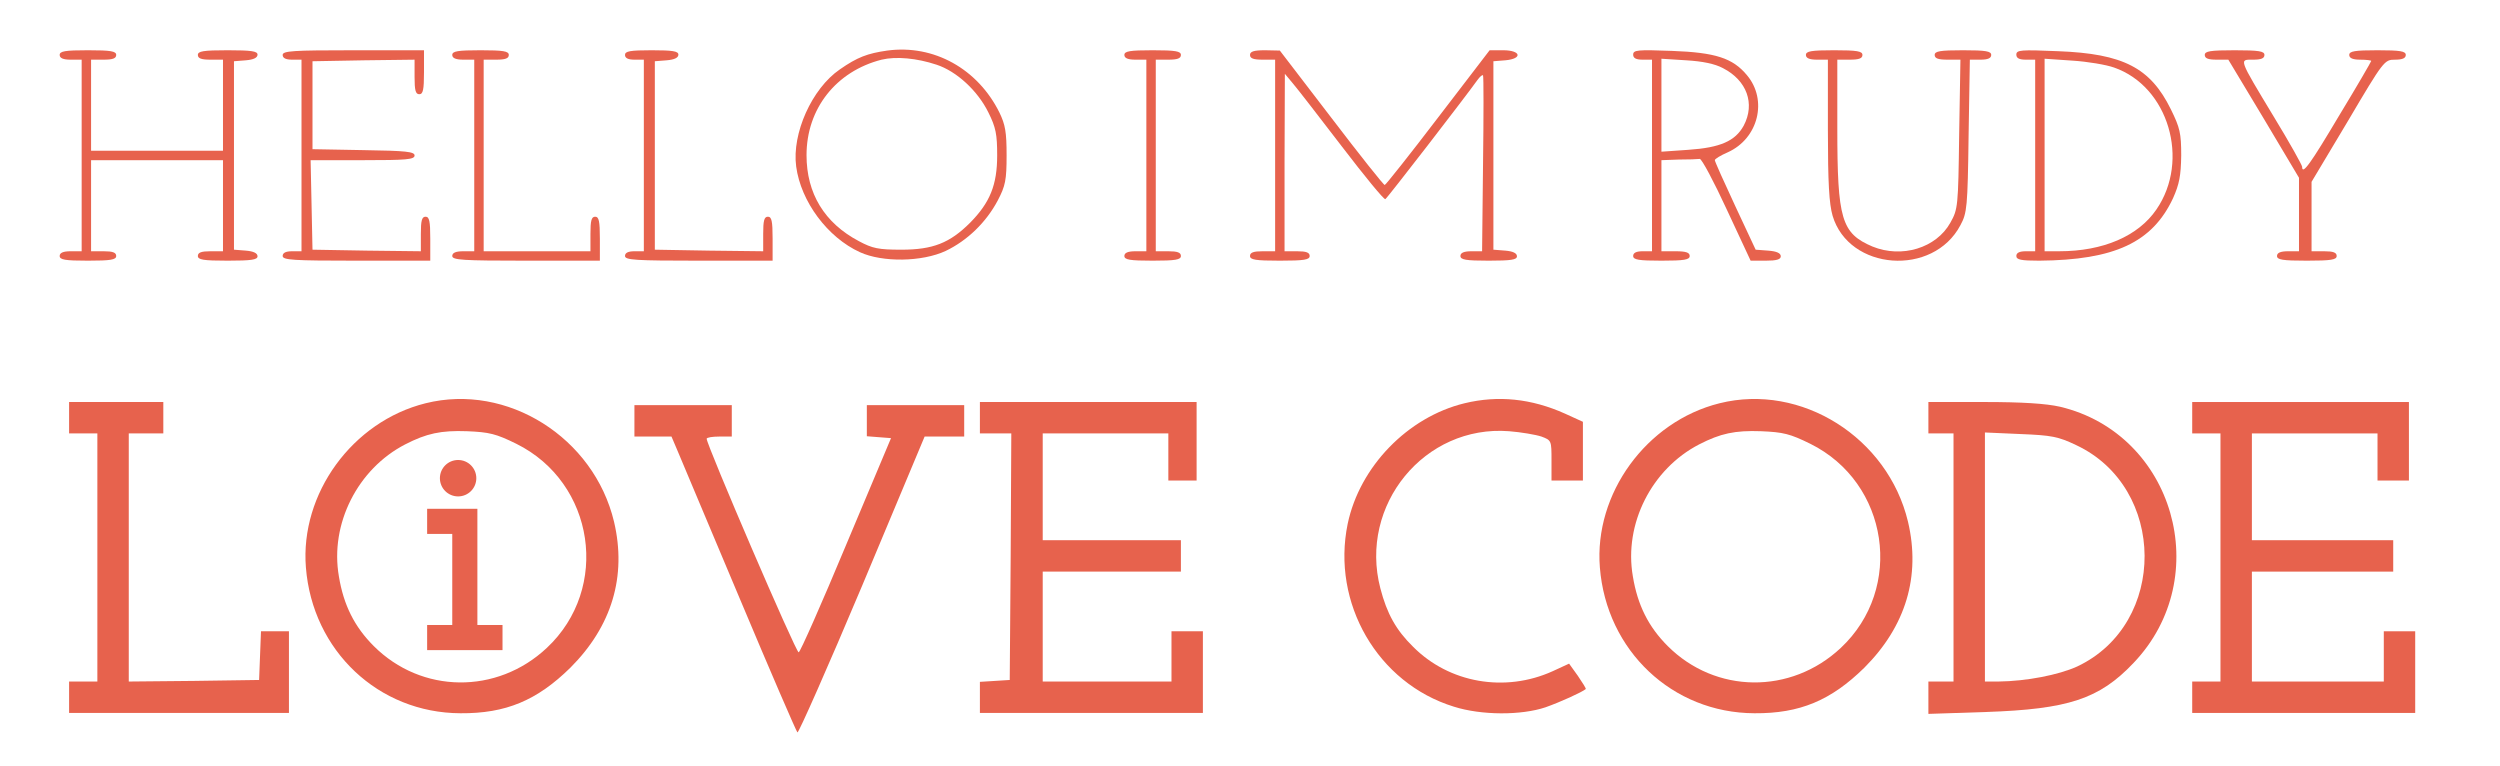 <?xml version="1.0" encoding="UTF-8" standalone="no"?>
<svg
   xmlns:dc="http://purl.org/dc/elements/1.1/"
   xmlns:cc="http://creativecommons.org/ns#"
   xmlns:rdf="http://www.w3.org/1999/02/22-rdf-syntax-ns#"
   xmlns:svg="http://www.w3.org/2000/svg"
   xmlns="http://www.w3.org/2000/svg"
   xmlns:sodipodi="http://sodipodi.sourceforge.net/DTD/sodipodi-0.dtd"
   xmlns:inkscape="http://www.inkscape.org/namespaces/inkscape"
   version="1.0"
   width="796pt"
   height="244pt"
   viewBox="0 0 796 244"
   preserveAspectRatio="xMidYMid meet"
   id="svg3355"
   inkscape:version="0.91 r13725"
   sodipodi:docname="live-love-code.svg">
  <defs
     id="defs3403" />
  <sodipodi:namedview
     pagecolor="#ffffff"
     bordercolor="#666666"
     borderopacity="1"
     objecttolerance="10"
     gridtolerance="10"
     guidetolerance="10"
     inkscape:pageopacity="0"
     inkscape:pageshadow="2"
     inkscape:window-width="1366"
     inkscape:window-height="716"
     id="namedview3401"
     showgrid="false"
     inkscape:zoom="1.1728643"
     inkscape:cx="364.49229"
     inkscape:cy="152.5"
     inkscape:window-x="0"
     inkscape:window-y="0"
     inkscape:window-maximized="1"
     inkscape:current-layer="svg3355" />
  <g
     transform="translate(0,244) scale(0.1,-0.1)"
     fill="#000000"
     stroke="none"
     id="g3359"
     style="fill:#e7624d;fill-opacity:1">
    <path
       d="M2825 2279 c-63 -9 -95 -21 -151 -60 -89 -61 -153 -204 -139 -309 15 -112 100 -226 203 -273 72 -33 198 -31 273 4 69 33 129 91 166 161 24 46 28 64 28 143 0 74 -4 98 -23 137 -69 139 -209 217 -357 197z m157 -45 c64 -21 131 -83 165 -152 24 -48 28 -70 28 -137 0 -94 -23 -150 -86 -214 -65 -65 -119 -86 -219 -86 -73 0 -92 4 -135 27 -110 58 -167 152 -167 274 0 148 94 267 239 304 46 11 112 5 175 -16z"
       id="path3361"
       style="fill:#e7624d;fill-opacity:1" />
    <path
       d="M190 2265 c0 -10 11 -15 35 -15 l35 0 0 -305 0 -305 -35 0 c-24 0 -35 -5 -35 -15 0 -12 17 -15 90 -15 73 0 90 3 90 15 0 11 -11 15 -40 15 l-40 0 0 145 0 145 210 0 210 0 0 -145 0 -145 -40 0 c-29 0 -40 -4 -40 -15 0 -12 17 -15 95 -15 76 0 95 3 95 14 0 10 -13 16 -37 18 l-38 3 0 300 0 300 38 3 c24 2 37 8 37 18 0 11 -19 14 -95 14 -78 0 -95 -3 -95 -15 0 -11 11 -15 40 -15 l40 0 0 -145 0 -145 -210 0 -210 0 0 145 0 145 40 0 c29 0 40 4 40 15 0 12 -17 15 -90 15 -73 0 -90 -3 -90 -15z"
       id="path3363"
       style="fill:#e7624d;fill-opacity:1" />
    <path
       d="M900 2265 c0 -10 10 -15 30 -15 l30 0 0 -305 0 -305 -30 0 c-20 0 -30 -5 -30 -15 0 -13 33 -15 235 -15 l235 0 0 70 c0 56 -3 70 -15 70 -12 0 -15 -13 -15 -55 l0 -55 -172 2 -173 3 -3 143 -3 142 166 0 c139 0 165 2 165 15 0 12 -27 15 -162 17 l-163 3 0 140 0 140 163 3 162 2 0 -55 c0 -42 3 -55 15 -55 12 0 15 14 15 70 l0 70 -225 0 c-193 0 -225 -2 -225 -15z"
       id="path3365"
       style="fill:#e7624d;fill-opacity:1" />
    <path
       d="M1440 2265 c0 -10 11 -15 35 -15 l35 0 0 -305 0 -305 -35 0 c-24 0 -35 -5 -35 -15 0 -13 33 -15 235 -15 l235 0 0 70 c0 56 -3 70 -15 70 -12 0 -15 -13 -15 -55 l0 -55 -170 0 -170 0 0 305 0 305 40 0 c29 0 40 4 40 15 0 12 -17 15 -90 15 -73 0 -90 -3 -90 -15z"
       id="path3367"
       style="fill:#e7624d;fill-opacity:1" />
    <path
       d="M1990 2265 c0 -10 10 -15 30 -15 l30 0 0 -305 0 -305 -30 0 c-20 0 -30 -5 -30 -15 0 -13 33 -15 235 -15 l235 0 0 70 c0 56 -3 70 -15 70 -12 0 -15 -13 -15 -55 l0 -55 -172 2 -173 3 0 300 0 300 38 3 c24 2 37 8 37 18 0 11 -18 14 -85 14 -69 0 -85 -3 -85 -15z"
       id="path3369"
       style="fill:#e7624d;fill-opacity:1" />
    <path
       d="M3580 2265 c0 -10 11 -15 35 -15 l35 0 0 -305 0 -305 -35 0 c-24 0 -35 -5 -35 -15 0 -12 17 -15 90 -15 73 0 90 3 90 15 0 11 -11 15 -40 15 l-40 0 0 305 0 305 40 0 c29 0 40 4 40 15 0 12 -17 15 -90 15 -73 0 -90 -3 -90 -15z"
       id="path3371"
       style="fill:#e7624d;fill-opacity:1" />
    <path
       d="M3980 2265 c0 -11 11 -15 40 -15 l40 0 0 -305 0 -305 -40 0 c-29 0 -40 -4 -40 -15 0 -12 17 -15 95 -15 78 0 95 3 95 15 0 11 -11 15 -40 15 l-40 0 0 283 1 282 25 -30 c14 -16 84 -107 157 -202 72 -94 134 -170 138 -167 6 3 256 327 293 379 8 11 16 18 18 15 2 -3 2 -130 0 -282 l-3 -278 -34 0 c-24 0 -35 -5 -35 -15 0 -12 17 -15 90 -15 72 0 90 3 90 14 0 10 -13 16 -37 18 l-38 3 0 300 0 300 38 3 c56 5 50 32 -7 32 l-43 0 -164 -214 c-90 -118 -167 -215 -170 -215 -3 -1 -80 96 -170 214 l-164 214 -47 1 c-36 0 -48 -4 -48 -15z"
       id="path3373"
       style="fill:#e7624d;fill-opacity:1" />
    <path
       d="M5200 2266 c0 -11 9 -16 30 -16 l30 0 0 -305 0 -305 -30 0 c-20 0 -30 -5 -30 -15 0 -12 17 -15 90 -15 73 0 90 3 90 15 0 11 -12 15 -45 15 l-45 0 0 145 0 145 55 2 c30 0 60 1 67 2 6 1 45 -72 86 -161 l76 -163 48 0 c35 0 48 4 48 14 0 10 -13 16 -40 18 l-40 3 -65 139 c-36 77 -65 142 -65 146 0 4 18 15 41 25 98 44 128 167 61 246 -45 54 -100 72 -239 77 -109 4 -123 3 -123 -12z m286 -43 c76 -39 103 -113 66 -183 -27 -49 -74 -70 -176 -77 l-86 -6 0 148 0 148 79 -5 c51 -3 91 -11 117 -25z"
       id="path3375"
       style="fill:#e7624d;fill-opacity:1" />
    <path
       d="M5750 2265 c0 -10 11 -15 35 -15 l35 0 0 -223 c0 -170 4 -236 15 -274 52 -175 320 -195 407 -30 21 39 23 57 26 285 l4 242 34 0 c24 0 34 5 34 15 0 12 -17 15 -90 15 -73 0 -90 -3 -90 -15 0 -11 11 -15 41 -15 l41 0 -4 -237 c-3 -232 -4 -239 -28 -282 -45 -81 -155 -114 -248 -76 -99 42 -112 87 -112 377 l0 218 40 0 c29 0 40 4 40 15 0 12 -17 15 -90 15 -73 0 -90 -3 -90 -15z"
       id="path3377"
       style="fill:#e7624d;fill-opacity:1" />
    <path
       d="M6420 2266 c0 -11 9 -16 30 -16 l30 0 0 -305 0 -305 -30 0 c-20 0 -30 -5 -30 -15 0 -12 15 -15 73 -15 240 2 360 58 426 199 20 45 25 71 26 136 0 71 -4 88 -33 147 -65 132 -151 177 -359 185 -119 5 -133 4 -133 -11z m311 -41 c173 -60 243 -295 135 -452 -58 -85 -170 -133 -309 -133 l-47 0 0 306 0 307 88 -6 c48 -3 108 -13 133 -22z"
       id="path3379"
       style="fill:#e7624d;fill-opacity:1" />
    <path
       d="M7020 2265 c0 -11 11 -15 38 -15 l37 0 113 -188 112 -188 0 -117 0 -117 -35 0 c-24 0 -35 -5 -35 -15 0 -12 17 -15 95 -15 78 0 95 3 95 15 0 11 -11 15 -40 15 l-40 0 0 110 0 111 116 194 c114 193 116 195 150 195 24 0 34 5 34 15 0 12 -17 15 -90 15 -73 0 -90 -3 -90 -15 0 -10 11 -15 35 -15 19 0 35 -2 35 -4 0 -2 -45 -80 -101 -172 -92 -155 -119 -193 -119 -165 0 5 -40 77 -90 159 -114 189 -111 182 -66 182 25 0 36 4 36 15 0 12 -17 15 -95 15 -78 0 -95 -3 -95 -15z"
       id="path3381"
       style="fill:#e7624d;fill-opacity:1" />
    <path
       d="M1355 1156 c-233 -58 -400 -288 -381 -523 21 -265 231 -463 492 -464 145 -1 244 41 350 145 132 132 180 291 139 465 -64 268 -340 442 -600 377z m289 -129 c250 -124 300 -460 97 -650 -159 -149 -399 -146 -551 6 -61 61 -96 130 -111 222 -29 167 60 342 211 420 68 35 114 45 197 42 71 -3 92 -8 157 -40z"
       id="path3383"
       style="fill:#e7624d;fill-opacity:1" />
    <path
       d="M1360 780 l0 -40 40 0 40 0 0 -145 0 -145 -40 0 -40 0 0 -40 0 -40 120 0 120 0 0 40 0 40 -40 0 -40 0 0 185 0 185 -80 0 -80 0 0 -40z"
       id="path3385"
       style="fill:#e7624d;fill-opacity:1" />
    <path
       d="M4663 1156 c-181 -44 -334 -202 -372 -384 -52 -252 95 -507 338 -582 88 -28 215 -28 292 -2 48 17 116 48 128 58 2 1 -10 20 -25 42 l-28 39 -52 -24 c-152 -69 -330 -38 -445 78 -54 53 -83 105 -104 186 -69 265 141 521 410 500 38 -3 85 -11 103 -17 32 -12 32 -13 32 -76 l0 -64 50 0 50 0 0 94 0 93 -57 26 c-107 48 -213 59 -320 33z"
       id="path3387"
       style="fill:#e7624d;fill-opacity:1" />
    <path
       d="M5475 1156 c-233 -58 -400 -288 -381 -523 21 -265 231 -463 492 -464 145 -1 244 41 350 145 132 132 180 291 139 465 -64 268 -340 442 -600 377z m289 -129 c250 -124 300 -460 97 -650 -159 -149 -399 -146 -551 6 -61 61 -96 130 -111 222 -29 167 60 342 211 420 68 35 114 45 197 42 71 -3 92 -8 157 -40z"
       id="path3389"
       style="fill:#e7624d;fill-opacity:1" />
    <path
       d="M220 1110 l0 -50 45 0 45 0 0 -395 0 -395 -45 0 -45 0 0 -50 0 -50 350 0 350 0 0 130 0 130 -45 0 -44 0 -3 -77 -3 -78 -207 -3 -208 -2 0 395 0 395 55 0 55 0 0 50 0 50 -150 0 -150 0 0 -50z"
       id="path3391"
       style="fill:#e7624d;fill-opacity:1" />
    <path
       d="M3120 1110 l0 -50 50 0 50 0 -2 -392 -3 -393 -47 -3 -48 -3 0 -50 0 -49 355 0 355 0 0 130 0 130 -50 0 -50 0 0 -80 0 -80 -205 0 -205 0 0 175 0 175 220 0 220 0 0 50 0 50 -220 0 -220 0 0 170 0 170 200 0 200 0 0 -75 0 -75 45 0 45 0 0 125 0 125 -345 0 -345 0 0 -50z"
       id="path3393"
       style="fill:#e7624d;fill-opacity:1" />
    <path
       d="M6140 1110 l0 -50 40 0 40 0 0 -395 0 -395 -40 0 -40 0 0 -52 0 -51 183 6 c262 9 361 41 470 156 261 273 129 730 -234 816 -44 10 -119 15 -241 15 l-178 0 0 -50z m470 -87 c289 -135 292 -569 4 -705 -59 -27 -162 -47 -251 -48 l-43 0 0 396 0 397 113 -5 c100 -4 120 -8 177 -35z"
       id="path3395"
       style="fill:#e7624d;fill-opacity:1" />
    <path
       d="M6980 1110 l0 -50 45 0 45 0 0 -395 0 -395 -45 0 -45 0 0 -50 0 -50 355 0 355 0 0 130 0 130 -50 0 -50 0 0 -80 0 -80 -210 0 -210 0 0 175 0 175 225 0 225 0 0 50 0 50 -225 0 -225 0 0 170 0 170 200 0 200 0 0 -75 0 -75 50 0 50 0 0 125 0 125 -345 0 -345 0 0 -50z"
       id="path3397"
       style="fill:#e7624d;fill-opacity:1" />
    <path
       d="M2020 1100 l0 -50 59 0 59 0 20 -47 c11 -27 100 -237 197 -468 97 -231 180 -423 184 -427 3 -4 96 206 206 467 l199 475 63 0 63 0 0 50 0 50 -155 0 -155 0 0 -49 0 -50 38 -3 39 -3 -143 -340 c-78 -187 -146 -341 -151 -342 -8 -3 -293 660 -293 680 0 4 18 7 40 7 l40 0 0 50 0 50 -155 0 -155 0 0 -50z"
       id="path3399"
       style="fill:#e7624d;fill-opacity:1" />
  </g>
  <circle
     style="fill:#e7624d;fill-rule:evenodd;stroke:none;stroke-width:0.8px;stroke-linecap:butt;stroke-linejoin:miter;stroke-opacity:1;fill-opacity:1"
     id="path3405"
     cx="145.862"
     cy="152.259"
     r="5.798" />
</svg>
